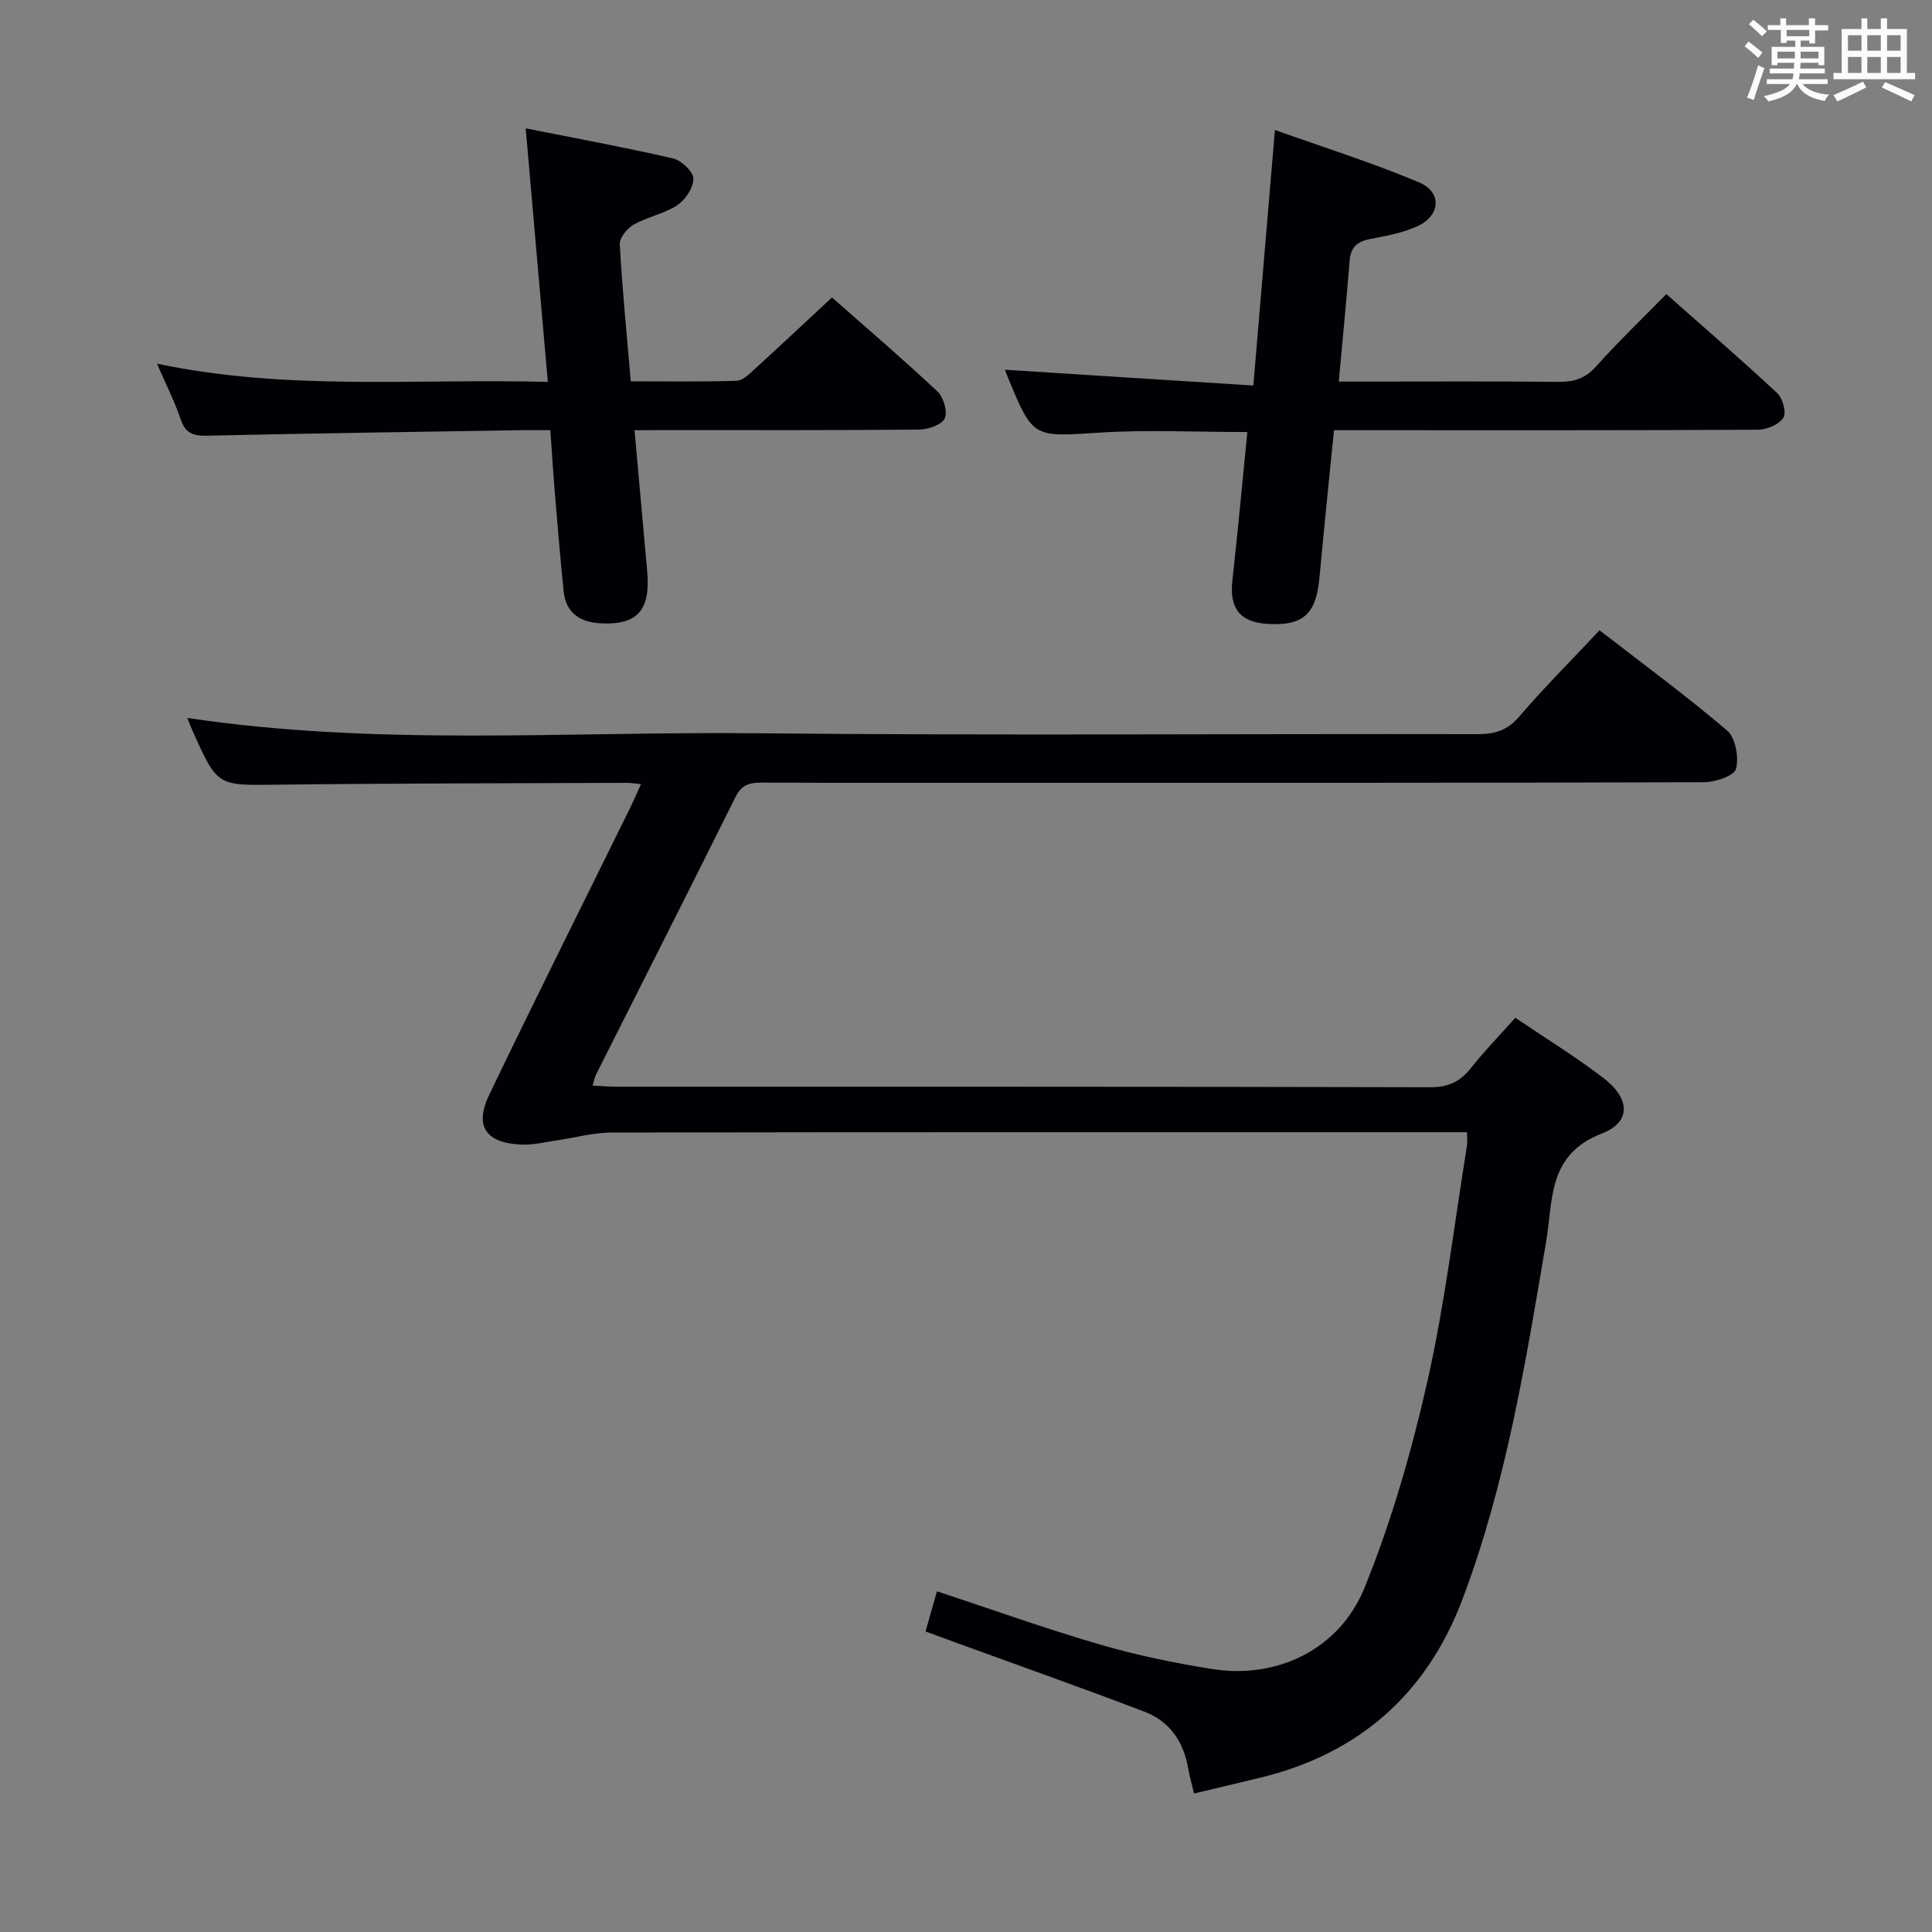 <svg enable-background="new 0 0 400 400" viewBox="0 0 400 400" xmlns="http://www.w3.org/2000/svg"><rect x="0" y="0" width="400" height="400" fill="#808080" stroke="none"/><g fill="#010105"><path d="m303.73 234.41c-2.41 0-4.54 0-6.68 0-56.83 0-113.66-.03-170.49.07-3.74.01-7.48 1.07-11.22 1.61-2.45.35-4.93 1-7.36.89-7.43-.34-9.83-3.79-6.67-10.37 9.49-19.75 19.31-39.35 28.99-59.01.79-1.6 1.49-3.24 2.41-5.25-1.28-.13-2.06-.27-2.83-.27-24.16.1-48.32.09-72.48.38-12.35.15-12.35.41-17.46-10.99-.4-.89-.74-1.81-1.15-2.83 39.23 5.89 78.5 2.78 117.67 3.17 49.82.5 99.66.09 149.49.19 3.6.01 6.17-.81 8.62-3.67 5.18-6.05 10.83-11.69 16.6-17.83 9.01 6.98 17.97 13.56 26.41 20.75 1.74 1.49 2.47 5.52 1.85 7.92-.37 1.43-4.25 2.77-6.56 2.78-48.83.16-97.66.12-146.49.12-16.17 0-32.33.03-48.5-.04-2.5-.01-4.27.3-5.58 2.93-9.54 19.21-19.25 38.34-28.89 57.5-.29.57-.4 1.23-.73 2.3 1.82.09 3.39.23 4.95.23 56.16.01 112.33-.03 168.49.11 3.77.01 6.2-1.17 8.43-3.99 2.78-3.51 5.92-6.73 9.18-10.39 6.13 4.15 12.38 8 18.18 12.42 5.59 4.26 5.92 9.15-.32 11.57-11.22 4.36-10.02 13.75-11.47 22.29-4.24 25.04-8.29 50.13-17.3 74.03-7.41 19.66-21.43 32.05-41.9 37.02-4.47 1.09-8.94 2.14-13.7 3.27-.49-2.06-.95-3.63-1.23-5.23-.95-5.51-3.84-9.72-9.03-11.7-12.88-4.91-25.88-9.51-38.84-14.23-2.01-.73-4.01-1.47-6.5-2.38.81-2.85 1.56-5.48 2.37-8.32 11.49 3.79 22.53 7.76 33.78 11.03 7.62 2.22 15.47 3.85 23.32 5.08 13.3 2.08 26.25-4.04 31.46-16.93 5.56-13.75 9.72-28.21 12.99-42.7 3.61-16 5.53-32.38 8.16-48.59.14-.78.03-1.6.03-2.94z"/><path d="m131.37 89.07c.93 10.36 1.76 19.76 2.62 29.17.73 8.03-1.97 11.16-9.47 10.82-4.33-.2-7.37-2.04-7.84-6.71-.64-6.44-1.19-12.89-1.73-19.34-.37-4.45-.65-8.91-1.01-13.95-2.09 0-3.88-.03-5.66 0-21.79.35-43.58.65-65.37 1.15-2.94.07-4.56-.52-5.54-3.48-1.19-3.58-2.94-6.98-4.87-11.44 27.03 5.7 53.56 3.05 80.92 3.78-1.54-17.59-3.02-34.56-4.58-52.5 9.93 1.98 20.26 3.88 30.49 6.23 1.73.4 4.18 2.7 4.22 4.17.04 1.86-1.64 4.4-3.32 5.51-2.71 1.79-6.17 2.41-9.03 4.02-1.35.76-2.95 2.74-2.88 4.08.51 9.26 1.43 18.49 2.27 28.37 7.41 0 14.67.11 21.93-.11 1.23-.04 2.55-1.35 3.61-2.31 5.28-4.82 10.5-9.72 16.12-14.94 6.79 5.99 14.45 12.54 21.8 19.42 1.28 1.19 2.18 4.2 1.55 5.6-.6 1.33-3.43 2.32-5.29 2.33-17.65.17-35.3.1-52.95.1-1.8.03-3.58.03-5.99.03z"/><path d="m258.25 89.45c-10.69 0-20.67-.51-30.58.12-13.78.87-13.76 1.24-18.94-11.28-.3-.73-.55-1.47-.65-1.74 16.89 1.08 33.74 2.15 51.41 3.27 1.52-17.93 2.95-34.87 4.47-52.91 9.77 3.49 19.96 6.7 29.77 10.81 4.95 2.08 4.54 7-.46 9.21-2.99 1.32-6.34 1.93-9.58 2.55-2.64.5-4.04 1.67-4.26 4.46-.65 8.11-1.44 16.2-2.25 25.06h5.46c13.33 0 26.66-.08 39.98.06 3.2.03 5.57-.66 7.81-3.17 4.52-5.06 9.44-9.77 14.57-15 7.92 7.01 15.57 13.61 22.96 20.51 1.14 1.06 1.95 4.09 1.27 5.1-.95 1.41-3.44 2.46-5.28 2.47-27.32.15-54.64.1-81.96.1-1.8 0-3.6 0-5.8 0-1.04 10.46-2.09 20.5-3.01 30.55-.69 7.57-3.4 10.04-10.88 9.54-5.63-.37-7.79-3.27-7.15-8.97 1.14-10.18 2.06-20.37 3.1-30.74z"/></g><path d="m361.2 9.6.8-1c.9.7 1.9 1.4 2.9 2.3l-.9 1.1c-1-1-2-1.8-2.8-2.4zm.5 10.6c.9-2.1 1.6-4.3 2.3-6.7.4.2.8.4 1.3.6-.7 2.1-1.5 4.3-2.2 6.6zm.4-15.2.9-.9c1 .8 2 1.6 2.8 2.4l-1 1c-.9-.9-1.8-1.7-2.7-2.5zm12.5-1.2h1.2v1.4h2.7v1.1h-2.7v2.7h-1.2v-.6h-1.8v1.3h4.9v3.8h-1.2v-.5h-3.7c0 .4-.1.9-.1 1.2h5.1v1h-5.2c0 .5-.1.9-.2 1.2h6v1h-5.2c1.1 1.3 2.9 2 5.5 2.2-.4.4-.7.8-.9 1.3-2.9-.5-4.8-1.6-5.7-3.5h-.1c-.8 1.7-2.7 2.9-5.9 3.6-.2-.4-.6-.8-.9-1.1 2.8-.6 4.6-1.4 5.4-2.5h-4.8v-1h5.3c.1-.3.2-.7.2-1.2h-4.9v-1h5c0-.4 0-.8.1-1.2h-3.5v.5h-1.2v-3.8h4.9v-1.3h-1.8v.5h-1.2v-2.7h-2.7v-1h2.6v-1.4h1.2v1.4h4.7v-1.4zm-6.6 8.3h3.6c0-.4 0-.9 0-1.4h-3.6zm1.9-4.6h4.7v-1.3h-4.7zm6.6 3.2h-3.7v1.4h3.7z" fill="#fafbfc"/><path d="m385.3 3.8h1.3v2.2h2.8v-2.2h1.3v2.2h4.1v9.1h1.7v1.3h-16.9v-1.3h1.7v-9.1h4.1v-2.2zm.4 13.1.7 1.2c-1.8.9-3.8 1.9-6 2.9-.2-.4-.5-.8-.8-1.3 2.3-1 4.3-1.9 6.1-2.8zm-3.1-6.4h2.8v-3.2h-2.8zm0 4.6h2.8v-3.3h-2.8zm4-4.6h2.8v-3.2h-2.8zm0 4.6h2.8v-3.3h-2.8zm3.7 1.9c2.1.9 4.1 1.8 6.1 2.7l-.7 1.3c-2.2-1.1-4.2-2-6.1-2.9zm3.2-9.7h-2.8v3.2h2.8zm-2.8 7.8h2.8v-3.3h-2.8z" fill="#fafbfc"/></svg>